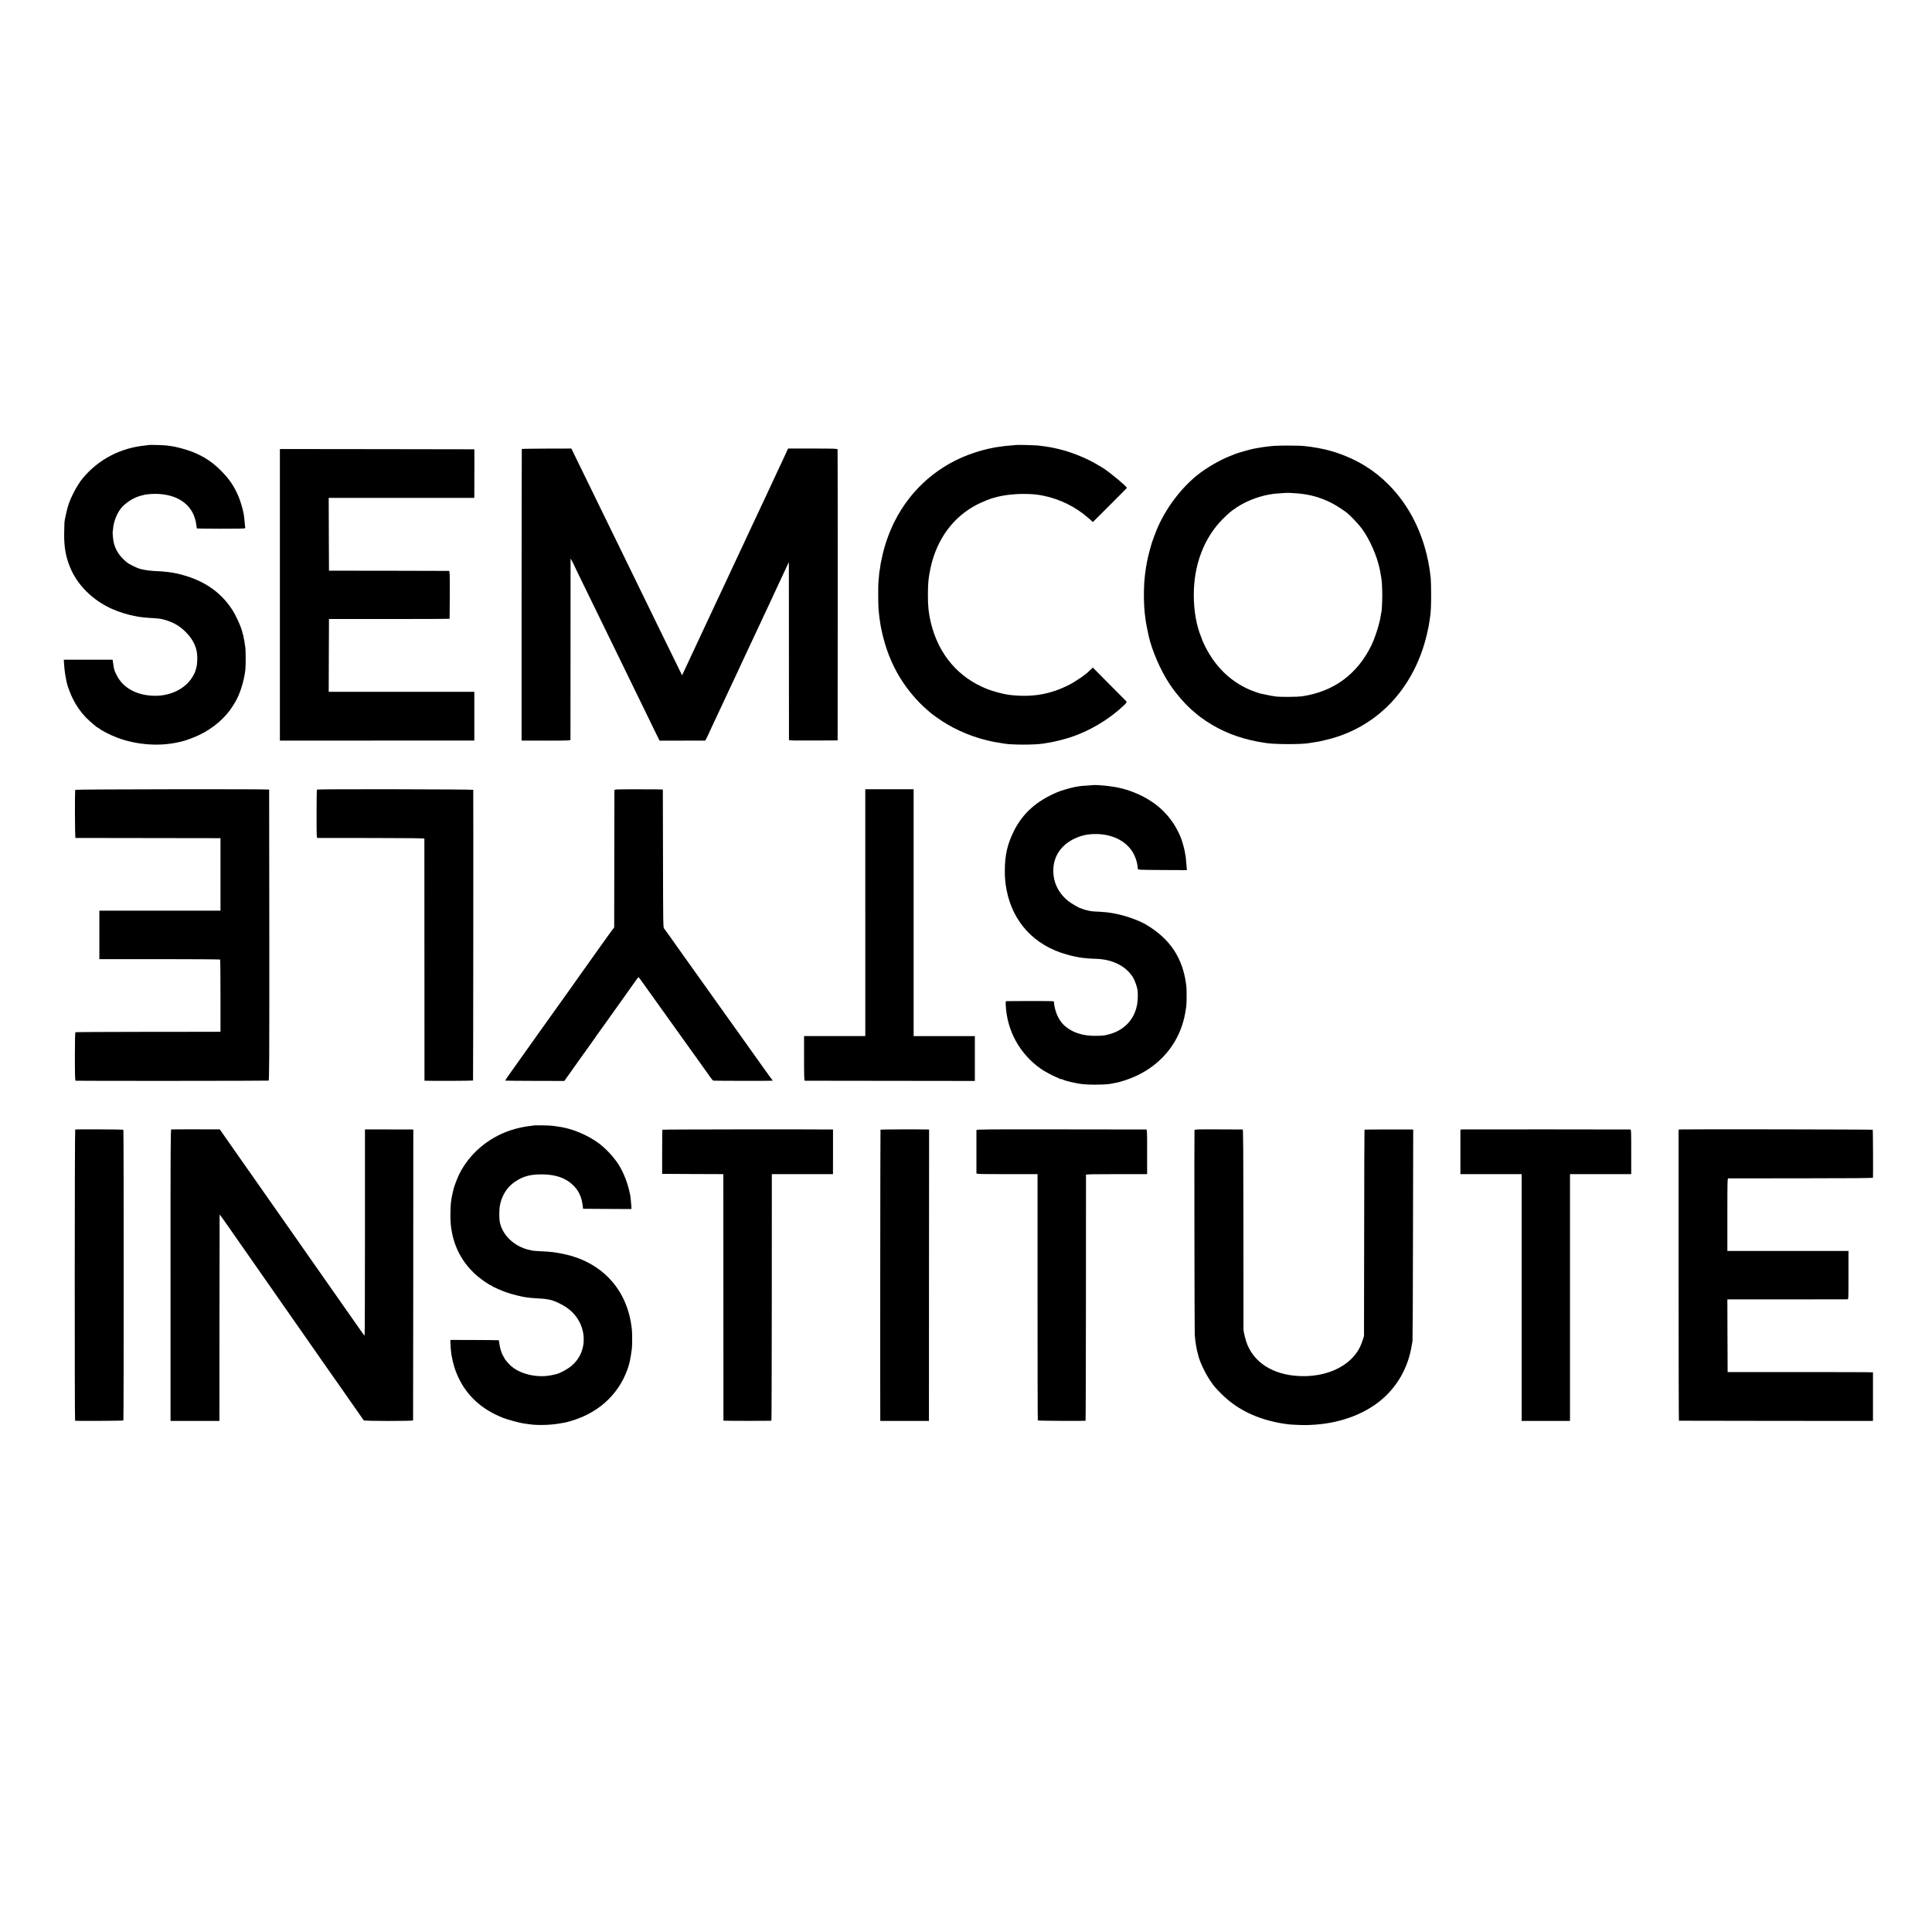 <?xml version="1.0" standalone="no"?>
<!DOCTYPE svg PUBLIC "-//W3C//DTD SVG 20010904//EN"
 "http://www.w3.org/TR/2001/REC-SVG-20010904/DTD/svg10.dtd">
<svg version="1.0" xmlns="http://www.w3.org/2000/svg"
 width="3597pt" height="3597pt" viewBox="0 0 3597 3597"
 preserveAspectRatio="xMidYMid meet">
<g transform="translate(0,3597) scale(0.1,-0.1)"
fill="#000000" stroke="none">
<path d="M2768 27685 c-2 -2 -30 -5 -63 -9 -466 -45 -879 -263 -1169 -616
-100 -122 -222 -354 -269 -510 -21 -70 -59 -239 -67 -300 -1 -8 -3 -100 -5
-205 -4 -251 26 -428 105 -625 133 -335 418 -621 779 -784 126 -57 300 -112
411 -131 19 -3 42 -8 50 -10 33 -10 167 -25 259 -30 180 -10 217 -16 328 -54
127 -44 226 -105 324 -201 123 -121 197 -256 216 -395 12 -80 6 -216 -12 -275
-8 -30 -17 -59 -18 -65 -11 -37 -56 -119 -93 -166 -145 -189 -405 -301 -680
-293 -325 9 -577 149 -694 387 -44 90 -46 97 -62 208 l-11 76 -455 0 -454 0 6
-96 c6 -99 24 -218 50 -336 16 -68 64 -195 110 -290 63 -129 144 -246 241
-348 68 -71 215 -197 231 -197 4 0 15 -7 25 -16 41 -37 210 -122 334 -169 358
-134 779 -165 1135 -84 25 6 54 12 65 15 62 12 225 73 322 119 263 125 492
323 626 539 18 29 37 61 44 72 88 140 171 404 192 614 8 84 7 375 -3 416 -2
12 -7 44 -11 72 -3 29 -10 65 -15 82 -5 16 -7 30 -5 30 3 0 0 11 -5 25 -5 14
-12 36 -14 48 -18 97 -119 323 -196 441 -232 352 -570 569 -1045 672 -86 19
-233 36 -350 40 -119 5 -205 16 -300 38 -72 17 -218 88 -270 131 -158 133
-236 274 -252 459 -4 44 -7 83 -6 86 1 3 4 37 8 75 14 152 78 304 172 410 45
50 135 116 208 153 70 34 102 45 200 69 52 12 145 19 228 18 308 -7 541 -123
663 -332 37 -61 72 -170 79 -245 4 -35 9 -65 11 -67 2 -2 202 -4 445 -5 307
-1 443 2 450 10 5 6 7 13 5 15 -2 2 -7 42 -10 89 -4 47 -8 92 -10 100 -1 8 -6
38 -10 65 -13 79 -55 222 -92 313 -80 192 -170 328 -324 483 -164 166 -317
267 -533 354 -118 47 -314 100 -407 110 -30 3 -67 8 -82 11 -29 6 -325 14
-330 9z"/>
<path d="M18908 27685 c-2 -2 -45 -6 -95 -9 -51 -4 -103 -9 -115 -11 -13 -2
-41 -6 -63 -9 -81 -11 -120 -17 -135 -21 -8 -2 -31 -7 -50 -10 -61 -10 -191
-45 -305 -82 -650 -210 -1184 -670 -1491 -1284 -107 -214 -194 -465 -239 -694
-5 -22 -9 -42 -10 -45 -6 -26 -16 -84 -20 -124 -4 -28 -8 -52 -10 -55 -2 -4
-6 -47 -10 -96 -4 -50 -9 -103 -11 -120 -5 -37 -4 -416 1 -470 2 -22 6 -71 10
-110 3 -38 8 -77 10 -85 2 -8 7 -40 10 -70 4 -30 15 -98 27 -150 108 -509 315
-921 642 -1283 88 -97 164 -168 283 -268 51 -42 217 -157 292 -200 302 -179
661 -305 1006 -353 22 -4 51 -8 65 -11 137 -24 568 -24 715 0 60 10 91 15 130
21 68 10 275 62 370 92 363 118 720 328 995 586 79 75 78 72 34 115 -21 21
-165 165 -318 320 l-279 282 -31 -28 c-16 -15 -35 -33 -41 -39 -52 -56 -243
-188 -357 -247 -359 -187 -712 -247 -1143 -192 -96 12 -295 66 -402 109 -536
215 -899 644 -1042 1231 -41 172 -56 305 -55 520 0 218 9 313 49 501 115 539
431 964 885 1190 78 38 222 97 265 108 6 2 30 8 54 15 145 41 335 65 521 65
164 0 253 -8 380 -34 305 -63 594 -206 827 -409 l91 -80 316 315 c174 174 316
318 316 320 0 29 -378 340 -475 389 -16 9 -52 30 -80 47 -152 94 -416 206
-616 262 -174 48 -290 70 -489 92 -59 6 -407 14 -412 9z"/>
<path d="M23720 27669 c-160 -15 -214 -23 -383 -54 -53 -10 -296 -79 -332 -94
-11 -5 -58 -24 -105 -42 -191 -74 -444 -222 -613 -358 -340 -275 -642 -700
-789 -1111 -11 -30 -23 -64 -28 -75 -23 -52 -83 -268 -106 -380 -2 -11 -6 -31
-9 -45 -13 -62 -27 -148 -40 -260 -19 -151 -23 -396 -12 -575 8 -108 10 -135
22 -218 4 -23 9 -58 11 -77 5 -30 36 -189 49 -246 63 -278 222 -646 389 -897
130 -196 312 -403 465 -528 29 -24 59 -48 65 -54 6 -5 27 -22 46 -36 282 -208
582 -346 930 -428 110 -26 157 -34 300 -56 169 -25 656 -25 787 -1 10 2 38 7
63 10 100 14 144 22 281 56 844 208 1485 816 1778 1688 52 153 109 389 126
522 3 25 8 56 10 70 15 104 19 197 20 415 0 138 -4 279 -8 315 -16 129 -18
146 -28 205 -101 608 -365 1142 -763 1539 -265 265 -568 452 -936 579 -86 30
-248 74 -306 83 -21 3 -42 8 -45 9 -3 2 -28 7 -55 10 -27 4 -56 8 -64 10 -8 3
-40 7 -70 10 -30 3 -71 8 -90 11 -58 9 -469 11 -560 3z m420 -884 c233 -17
433 -71 636 -172 100 -49 284 -169 325 -212 8 -9 28 -27 45 -41 27 -24 87 -88
160 -171 137 -156 289 -461 358 -719 25 -96 27 -107 41 -190 4 -25 9 -53 11
-64 12 -63 18 -181 19 -321 0 -146 -10 -319 -19 -334 -2 -3 -7 -28 -10 -56
-18 -135 -104 -409 -176 -555 -263 -537 -702 -858 -1296 -945 -72 -10 -388
-13 -468 -4 -67 8 -116 17 -293 55 -28 5 -155 50 -203 71 -364 158 -642 428
-833 809 -24 49 -48 100 -52 114 -4 14 -13 39 -20 55 -89 211 -140 495 -139
790 0 564 192 1064 543 1416 109 108 153 145 266 219 160 105 376 191 575 229
92 17 121 21 230 27 58 4 106 7 107 8 3 2 111 -2 193 -9z"/>
<path d="M9715 27611 c-2 -4 -3 -1227 -4 -2718 l0 -2711 455 -1 c419 0 454 2
455 17 0 9 1 772 1 1695 l1 1678 24 -42 c12 -22 23 -43 23 -44 0 -2 52 -111
116 -242 64 -131 154 -314 199 -408 83 -170 194 -398 405 -830 62 -126 150
-306 195 -400 45 -93 129 -264 185 -380 56 -115 142 -291 190 -390 48 -99 140
-287 203 -417 l116 -237 425 0 425 1 18 31 c11 18 28 55 40 82 12 28 48 106
81 175 32 69 87 186 122 260 34 74 89 191 121 259 33 68 59 125 59 127 0 2 34
74 75 159 41 86 75 158 75 160 0 1 29 64 65 140 36 75 65 138 65 140 0 2 34
74 75 160 41 87 75 159 75 160 0 2 34 74 75 160 41 87 75 159 75 160 0 2 26
59 59 127 32 68 85 182 119 253 33 72 78 169 101 218 66 141 116 246 157 337
21 46 53 113 70 149 l31 66 1 -1650 c0 -908 1 -1655 1 -1662 1 -10 103 -12
454 -10 l452 2 2 2700 c0 1485 -1 2708 -3 2717 -4 15 -43 16 -463 17 l-459 0
-28 -62 c-15 -34 -52 -114 -82 -177 -30 -63 -67 -142 -82 -175 -44 -97 -169
-363 -212 -455 -116 -245 -148 -312 -148 -315 0 -2 -58 -126 -150 -320 -21
-44 -49 -105 -63 -135 -14 -30 -46 -100 -72 -155 -26 -55 -60 -127 -75 -160
-15 -33 -49 -105 -75 -160 -26 -55 -63 -134 -82 -175 -19 -41 -51 -109 -70
-150 -20 -41 -48 -102 -63 -135 -15 -33 -48 -103 -73 -155 -100 -212 -126
-267 -150 -320 -46 -101 -164 -353 -231 -494 -36 -76 -66 -139 -66 -141 0 -2
-26 -59 -59 -126 -62 -131 -96 -204 -155 -333 l-37 -79 -39 79 c-49 97 -324
661 -430 879 -82 170 -204 420 -395 810 -65 132 -155 317 -200 410 -45 94
-140 287 -210 430 -70 143 -167 341 -215 440 -185 381 -511 1050 -552 1132
l-21 42 -459 -1 c-252 -1 -461 -4 -463 -7z"/>
<path d="M5211 24896 l0 -2715 1810 1 1809 0 1 22 c1 26 1 833 0 864 l-1 22
-1355 0 -1355 0 2 677 3 678 1123 0 c617 0 1123 2 1123 5 1 3 2 204 3 448 1
387 -1 442 -14 443 -8 1 -514 2 -1125 3 l-1110 1 -3 678 -2 677 1355 0 1355 0
1 53 c0 28 1 232 1 452 l0 400 -1810 3 -1811 2 0 -2714z"/>
<path d="M20367 21354 c-1 -1 -49 -4 -107 -8 -107 -6 -166 -12 -210 -21 -14
-3 -34 -7 -45 -9 -85 -17 -247 -64 -315 -93 -391 -164 -649 -394 -815 -728
-118 -239 -165 -439 -167 -724 -1 -148 7 -240 33 -373 116 -598 518 -1030
1113 -1197 59 -17 133 -35 164 -41 31 -5 68 -12 81 -15 64 -12 189 -23 298
-26 323 -7 586 -144 710 -369 21 -38 61 -151 69 -196 11 -60 10 -182 -2 -265
-41 -278 -223 -486 -499 -568 -103 -30 -118 -33 -255 -36 -262 -8 -478 66
-624 212 -96 96 -164 263 -175 428 -1 7 -151 9 -434 8 -237 -1 -440 -2 -449
-2 -14 -1 -16 -11 -13 -73 23 -480 260 -910 655 -1188 60 -42 212 -125 275
-150 33 -12 64 -27 69 -32 6 -4 18 -8 28 -8 10 0 26 -4 36 -10 30 -17 154 -49
277 -71 90 -16 163 -22 290 -23 153 -1 304 7 337 19 7 2 31 7 53 10 106 15
287 75 425 141 404 193 699 520 835 925 41 124 59 206 81 364 8 62 9 313 1
380 -62 516 -298 873 -752 1142 -159 93 -442 187 -659 218 -20 3 -53 7 -73 10
-21 3 -85 8 -143 11 -58 2 -121 6 -140 9 -54 8 -164 37 -175 45 -5 5 -14 8
-18 8 -23 -2 -188 94 -246 142 -185 156 -276 351 -270 582 6 253 151 461 399
577 127 58 241 83 388 83 307 0 561 -125 693 -341 40 -66 78 -173 86 -241 3
-25 6 -54 7 -65 3 -20 12 -20 458 -23 l456 -2 -3 32 c-2 18 -6 69 -10 113 -6
87 -8 103 -30 217 -14 69 -53 203 -74 253 -81 192 -184 346 -323 485 -231 232
-594 405 -948 455 -25 3 -56 8 -70 10 -61 9 -267 24 -273 19z"/>
<path d="M1402 21265 c-11 -17 -8 -895 3 -896 5 0 615 -1 1355 -2 l1345 -2 0
-675 0 -675 -1127 0 -1128 0 0 -451 0 -451 1121 0 c616 0 1123 -4 1127 -8 4
-3 7 -308 7 -676 l0 -669 -25 0 c-14 0 -619 -1 -1346 -1 -727 -1 -1325 -4
-1330 -7 -6 -4 -10 -184 -10 -454 1 -393 3 -448 16 -449 88 -5 3579 -3 3590 2
13 6 15 315 14 2711 -1 1486 -2 2705 -3 2708 -2 11 -3603 6 -3609 -5z"/>
<path d="M5901 21270 c-4 -3 -7 -206 -7 -452 0 -443 1 -448 21 -449 11 0 462
-1 1003 -1 700 -1 982 -4 983 -12 0 -6 1 -1022 1 -2258 l1 -2248 21 -1 c138
-5 879 -2 883 4 4 6 7 5345 4 5412 -1 11 -2895 16 -2910 5z"/>
<path d="M11439 21255 c0 -11 -1 -590 -2 -1286 l-2 -1266 -41 -54 c-48 -64
-65 -87 -344 -479 -118 -166 -228 -321 -245 -345 -30 -45 -411 -579 -445 -625
-10 -14 -155 -216 -321 -450 -167 -234 -378 -531 -470 -660 -92 -129 -166
-236 -164 -239 3 -2 252 -4 553 -5 l549 -1 269 379 c148 208 274 384 279 390
6 6 19 25 29 41 10 17 35 53 56 80 20 28 144 201 275 385 131 184 251 353 267
375 16 22 51 72 78 110 27 39 53 75 57 80 4 6 21 29 37 52 16 24 32 40 37 38
4 -3 39 -49 77 -103 38 -53 230 -322 427 -597 197 -275 372 -520 390 -545 17
-25 119 -167 226 -315 107 -149 207 -290 224 -314 16 -24 37 -46 47 -50 13 -4
994 -6 1090 -2 16 1 17 3 2 20 -9 10 -98 133 -198 274 -99 140 -296 416 -436
612 -140 197 -267 374 -282 395 -60 86 -455 640 -506 710 -30 41 -126 176
-214 300 -87 124 -166 234 -174 245 -8 11 -53 74 -99 140 -47 66 -93 129 -102
140 -16 19 -17 105 -19 1300 -1 704 -2 1282 -3 1285 0 3 -203 6 -451 5 -444 0
-450 0 -451 -20z"/>
<path d="M16110 18978 l0 -2298 -570 0 -570 0 0 -415 c0 -325 3 -415 13 -416
6 0 722 -1 1589 -2 l1578 -2 0 418 0 417 -570 0 -570 0 0 2298 0 2298 -450 0
-450 0 0 -2298z"/>
<path d="M9929 15016 c-2 -3 -31 -7 -64 -10 -96 -9 -249 -43 -363 -81 -416
-140 -760 -433 -950 -812 -31 -61 -97 -232 -106 -274 -3 -13 -10 -44 -16 -69
-32 -130 -43 -227 -44 -395 -1 -165 5 -235 33 -373 65 -315 226 -585 478 -798
70 -59 224 -164 241 -164 6 0 12 -3 14 -8 5 -12 185 -92 277 -124 111 -38 298
-84 376 -93 6 0 39 -4 75 -9 36 -4 104 -9 151 -11 75 -2 119 -7 193 -21 91
-17 232 -82 333 -153 380 -269 419 -803 79 -1084 -81 -66 -212 -136 -286 -152
-8 -2 -37 -9 -65 -15 -280 -64 -621 17 -794 190 -41 41 -101 115 -101 124 0 5
-8 20 -18 34 -32 47 -65 152 -77 247 -3 27 -7 51 -9 52 -1 2 -205 4 -452 5
l-449 1 1 -54 c1 -61 11 -179 19 -224 34 -182 67 -289 130 -422 162 -344 436
-593 821 -747 100 -39 327 -101 414 -111 30 -3 67 -8 81 -11 145 -23 383 -18
559 12 108 18 116 19 170 34 531 140 924 485 1098 965 43 116 61 203 87 405 6
46 6 295 0 340 -2 19 -7 55 -10 80 -11 91 -38 208 -71 308 -170 521 -593 893
-1159 1018 -168 38 -274 51 -475 59 -58 3 -112 6 -120 8 -8 2 -42 9 -74 16
-285 62 -511 281 -554 536 -8 52 -8 208 1 265 30 199 131 364 285 469 155 104
297 141 527 136 231 -5 405 -65 536 -183 119 -108 177 -227 198 -402 l6 -55
451 -3 451 -2 -3 52 c-4 68 -14 173 -20 201 -42 221 -119 422 -225 587 -83
128 -229 285 -351 377 -219 165 -518 288 -778 320 -25 3 -63 8 -86 12 -42 8
-358 13 -365 7z"/>
<path d="M1400 14940 c-10 -6 -12 -5419 -2 -5421 36 -7 895 -2 899 5 8 12 8
5405 0 5412 -7 7 -886 11 -897 4z"/>
<path d="M3189 14942 c-13 -2 -15 -344 -14 -2715 l0 -2712 455 0 455 0 1 1915
c1 1053 2 1919 3 1924 0 5 21 -19 45 -55 46 -67 60 -86 130 -184 23 -33 88
-125 143 -205 179 -258 582 -835 590 -845 5 -5 25 -35 46 -65 20 -30 61 -89
90 -130 194 -278 296 -424 336 -481 25 -36 132 -188 236 -337 105 -150 241
-345 303 -435 63 -89 120 -171 128 -182 7 -11 41 -58 73 -105 33 -47 77 -110
99 -140 35 -50 447 -640 464 -664 10 -15 917 -15 919 -1 1 5 2 1226 3 2713 l1
2702 -25 1 c-14 0 -216 1 -450 1 l-425 0 0 -1921 c0 -1057 -3 -1920 -7 -1919
-6 3 -71 93 -189 263 -54 78 -717 1025 -768 1096 -14 20 -32 45 -39 55 -7 11
-49 72 -95 136 -45 65 -145 208 -222 318 -77 110 -183 261 -235 335 -126 179
-232 329 -305 435 -33 48 -88 128 -123 176 -34 49 -120 170 -189 269 -69 99
-147 209 -172 245 -25 36 -116 166 -202 289 l-157 224 -444 1 c-245 0 -451 0
-459 -2z"/>
<path d="M12333 14937 c-3 -5 -5 -192 -5 -415 l0 -407 569 -3 570 -2 1 -2293
c0 -1260 1 -2294 1 -2297 1 -4 871 -5 893 -1 3 0 7 1012 7 2249 0 1236 0 2268
1 2295 l0 47 569 0 569 0 1 415 0 415 -32 1 c-315 5 -3140 2 -3144 -4z"/>
<path d="M16393 14937 c-4 -6 -7 -5236 -4 -5397 l1 -25 453 0 452 0 1 2713 2
2712 -27 1 c-201 5 -874 2 -878 -4z"/>
<path d="M18179 14930 c-1 -19 -1 -779 0 -802 1 -17 35 -18 569 -18 l569 0 0
-2288 c0 -1259 2 -2293 5 -2298 5 -7 855 -12 889 -5 3 0 6 1028 7 2284 0 1255
1 2288 1 2295 1 9 122 12 570 12 l568 0 0 415 c0 413 0 415 -21 416 -12 0
-726 1 -1589 2 -1387 2 -1567 0 -1568 -13z"/>
<path d="M22239 14930 c-5 -84 0 -3739 5 -3811 7 -109 33 -271 51 -329 3 -10
7 -27 10 -37 22 -113 124 -334 220 -478 71 -107 101 -142 219 -260 259 -258
586 -430 986 -519 63 -14 138 -28 165 -31 28 -4 61 -8 75 -11 47 -7 225 -16
324 -16 528 3 1005 150 1361 419 342 259 565 641 631 1080 3 21 8 49 12 63 3
14 8 906 9 1983 l4 1957 -53 1 c-179 2 -850 0 -854 -3 -2 -2 -5 -868 -6 -1924
l-3 -1919 -22 -68 c-12 -37 -33 -92 -46 -121 -154 -337 -562 -554 -1044 -557
-514 -4 -902 210 -1058 581 -30 69 -71 232 -74 285 0 11 -1 854 -1 1873 -1
1440 -4 1852 -13 1853 -7 0 -211 1 -454 2 -388 2 -443 0 -444 -13z"/>
<path d="M27238 14942 l-48 -3 0 -415 0 -414 570 0 570 0 0 -2298 0 -2297 450
0 450 0 0 2297 0 2298 570 0 570 0 0 415 c0 388 -1 415 -17 416 -74 2 -3079 3
-3115 1z"/>
<path d="M31308 14942 l-56 -3 0 -2709 c0 -1491 3 -2711 6 -2711 4 -1 818 -2
1810 -3 l1802 -1 1 25 c1 31 1 873 0 880 -1 3 -610 5 -1353 5 l-1353 0 -3 677
-2 676 1107 0 c610 0 1117 1 1128 1 20 1 20 7 20 451 l0 450 -1127 0 -1128 0
0 675 c0 636 1 675 18 676 9 0 619 1 1355 1 981 0 1337 4 1338 12 4 66 0 888
-4 892 -6 6 -3452 12 -3559 6z"/>
</g>
</svg>
